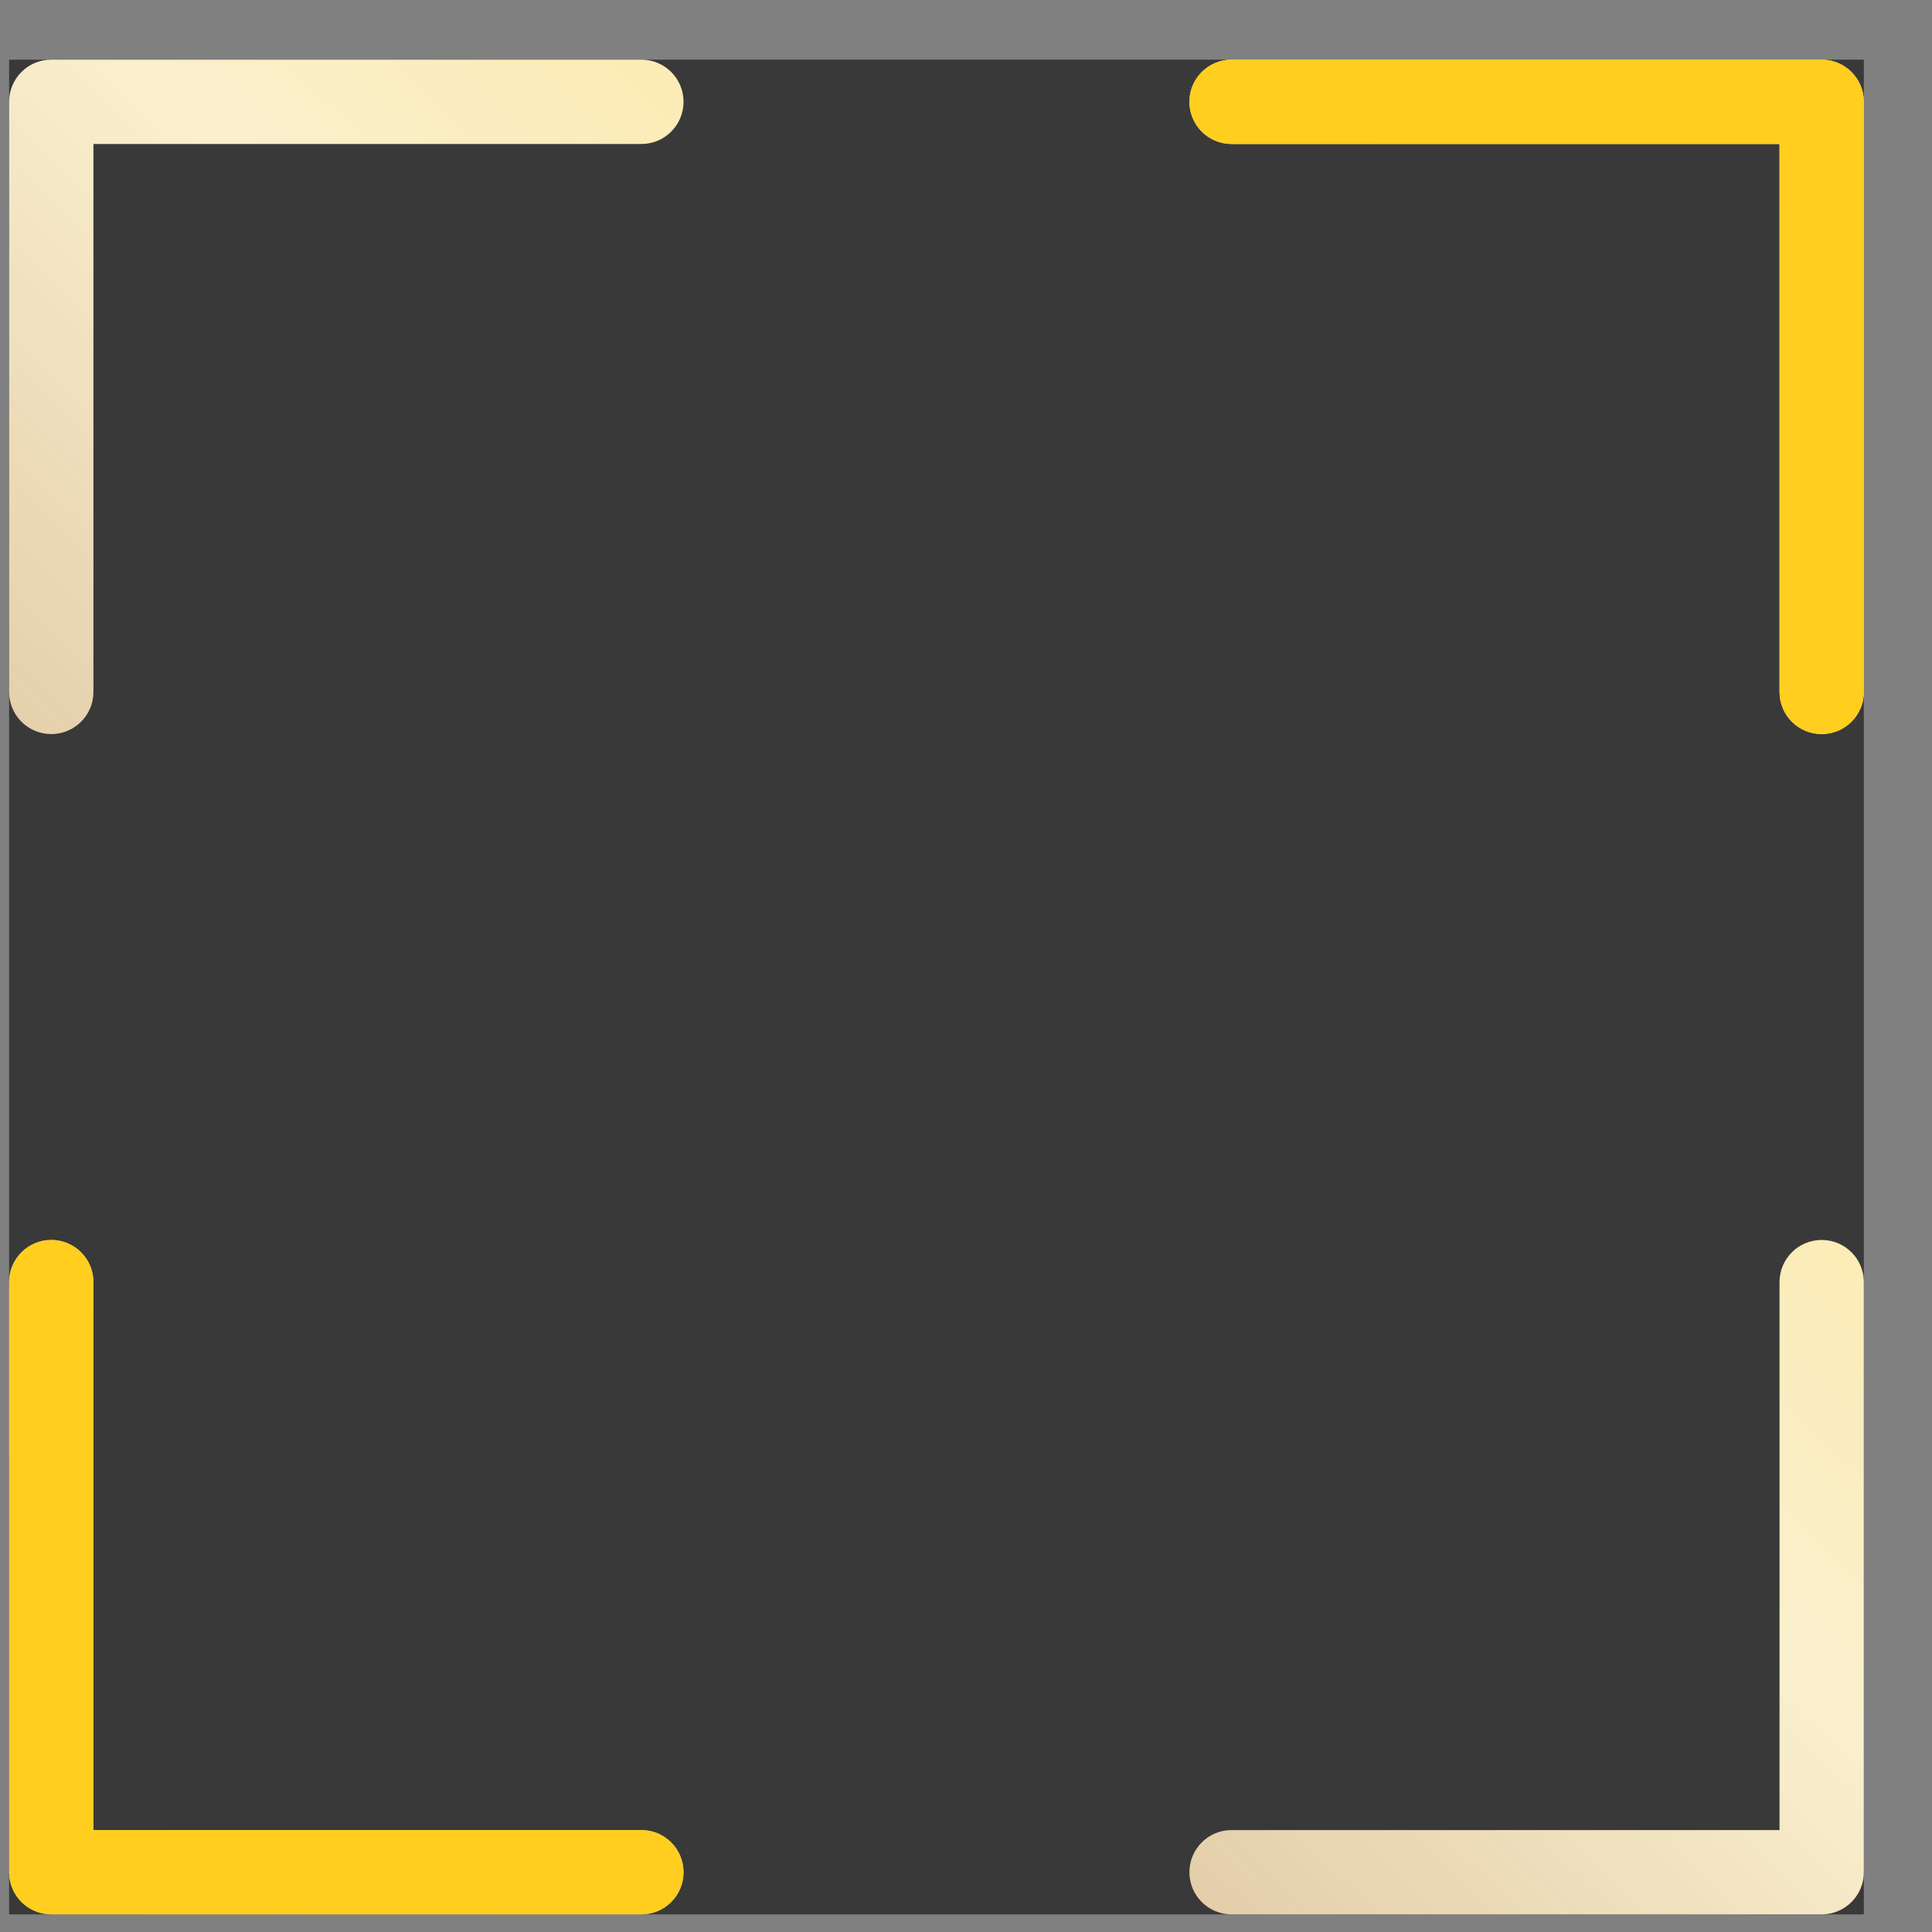 <svg width="25" height="25" viewBox="0 0 25 25" fill="none" xmlns="http://www.w3.org/2000/svg">
<rect x="0" y="0" width="25" height="25" fill="#808080" stroke="none"/>
<g clip-path="url(#clip0)">
<rect x="0.118" y="0.772" width="24" height="24" fill="#393939"/>
<path d="M8.3 0.772H0.663C0.362 0.772 0.118 1.016 0.118 1.317V8.954C0.118 9.255 0.362 9.499 0.663 9.499C0.965 9.499 1.209 9.255 1.209 8.954V1.863H8.3C8.601 1.863 8.845 1.619 8.845 1.317C8.845 1.016 8.601 0.772 8.3 0.772ZM23.573 0.772H15.936C15.635 0.772 15.391 1.016 15.391 1.317C15.391 1.619 15.635 1.863 15.936 1.863H23.027V8.954C23.027 9.255 23.271 9.499 23.573 9.499C23.874 9.499 24.118 9.255 24.118 8.954V1.317C24.118 1.016 23.874 0.772 23.573 0.772ZM23.573 16.045C23.271 16.045 23.027 16.289 23.027 16.59V23.681H15.936C15.635 23.681 15.391 23.925 15.391 24.227C15.391 24.528 15.635 24.772 15.936 24.772H23.572C23.874 24.772 24.118 24.528 24.118 24.227V16.59C24.118 16.289 23.874 16.045 23.573 16.045ZM8.3 23.681H1.209V16.59C1.209 16.289 0.965 16.045 0.663 16.045C0.362 16.045 0.118 16.289 0.118 16.59V24.227C0.118 24.528 0.362 24.772 0.663 24.772H8.3C8.601 24.772 8.845 24.528 8.845 24.227C8.845 23.925 8.601 23.681 8.3 23.681Z" fill="url(#paint0_linear)"/>
<path d="M8.3 23.681H1.209V16.59C1.209 16.289 0.965 16.045 0.663 16.045C0.362 16.045 0.118 16.289 0.118 16.59V24.227C0.118 24.528 0.362 24.772 0.663 24.772H8.3C8.601 24.772 8.845 24.528 8.845 24.227C8.845 23.925 8.601 23.681 8.3 23.681Z" fill="#FFCE1F"/>
<path d="M15.936 1.863L23.027 1.863L23.027 8.954C23.027 9.255 23.271 9.499 23.573 9.499C23.874 9.499 24.118 9.255 24.118 8.954L24.118 1.317C24.118 1.016 23.874 0.772 23.573 0.772L15.936 0.772C15.635 0.772 15.391 1.016 15.391 1.317C15.391 1.619 15.635 1.863 15.936 1.863Z" fill="#FFCE1F"/>
</g>
<defs>
<linearGradient id="paint0_linear" x1="35.877" y1="-13.538" x2="-35.177" y2="60.076" gradientUnits="userSpaceOnUse">
<stop stop-color="#FFCE1F"/>
<stop offset="0.334" stop-color="#FAF0CE"/>
<stop offset="0.569" stop-color="#F5BC87" stop-opacity="0.651"/>
<stop offset="1" stop-color="white" stop-opacity="0"/>
</linearGradient>
<clipPath id="clip0">
<rect width="24" height="24" fill="white" transform="translate(0.118 0.772)"/>
</clipPath>
</defs>
</svg>
